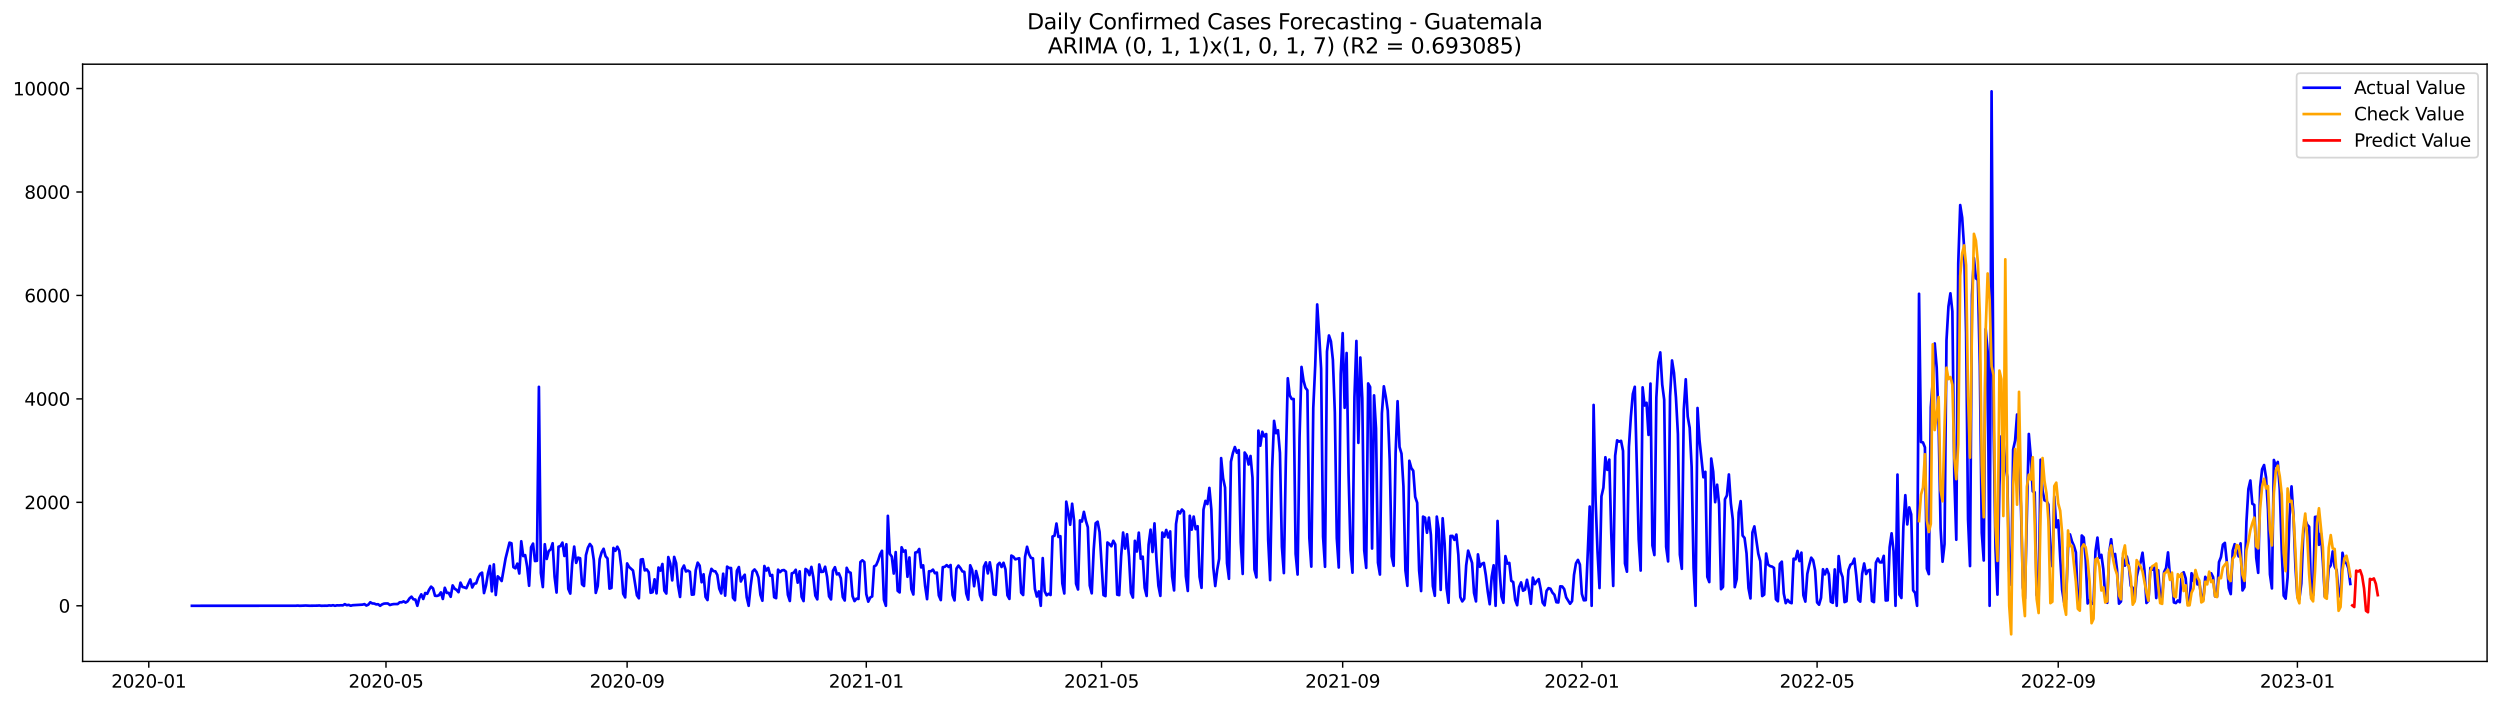 <?xml version="1.0" encoding="utf-8" standalone="no"?>
<!DOCTYPE svg PUBLIC "-//W3C//DTD SVG 1.1//EN"
  "http://www.w3.org/Graphics/SVG/1.1/DTD/svg11.dtd">
<svg xmlns:xlink="http://www.w3.org/1999/xlink" width="1392.412pt" height="392.274pt" viewBox="0 0 1392.412 392.274" xmlns="http://www.w3.org/2000/svg" version="1.1">
 <defs>
  <style type="text/css">*{stroke-linejoin: round; stroke-linecap: butt}</style>
 </defs>
 <g id="figure_1">
  <g id="patch_1">
   <path d="M 0 392.274 
L 1392.412 392.274 
L 1392.412 0 
L 0 0 
z
" style="fill: #ffffff"/>
  </g>
  <g id="axes_1">
   <g id="patch_2">
    <path d="M 46.013 368.396 
L 1385.213 368.396 
L 1385.213 35.755 
L 46.013 35.755 
z
" style="fill: #ffffff"/>
   </g>
   <g id="matplotlib.axis_1">
    <g id="xtick_1">
     <g id="line2d_1">
      <defs>
       <path id="mb95178a626" d="M 0 0 
L 0 3.5 
" style="stroke: #000000; stroke-width: 0.8"/>
      </defs>
      <g>
       <use xlink:href="#mb95178a626" x="82.864" y="368.396" style="stroke: #000000; stroke-width: 0.8"/>
      </g>
     </g>
     <g id="text_1">
      <!-- 2020-01 -->
      <g transform="translate(61.972 382.994)scale(0.1 -0.1)">
       <defs>
        <path id="DejaVuSans-32" d="M 1228 531 
L 3431 531 
L 3431 0 
L 469 0 
L 469 531 
Q 828 903 1448 1529 
Q 2069 2156 2228 2338 
Q 2531 2678 2651 2914 
Q 2772 3150 2772 3378 
Q 2772 3750 2511 3984 
Q 2250 4219 1831 4219 
Q 1534 4219 1204 4116 
Q 875 4013 500 3803 
L 500 4441 
Q 881 4594 1212 4672 
Q 1544 4750 1819 4750 
Q 2544 4750 2975 4387 
Q 3406 4025 3406 3419 
Q 3406 3131 3298 2873 
Q 3191 2616 2906 2266 
Q 2828 2175 2409 1742 
Q 1991 1309 1228 531 
z
" transform="scale(0.016)"/>
        <path id="DejaVuSans-30" d="M 2034 4250 
Q 1547 4250 1301 3770 
Q 1056 3291 1056 2328 
Q 1056 1369 1301 889 
Q 1547 409 2034 409 
Q 2525 409 2770 889 
Q 3016 1369 3016 2328 
Q 3016 3291 2770 3770 
Q 2525 4250 2034 4250 
z
M 2034 4750 
Q 2819 4750 3233 4129 
Q 3647 3509 3647 2328 
Q 3647 1150 3233 529 
Q 2819 -91 2034 -91 
Q 1250 -91 836 529 
Q 422 1150 422 2328 
Q 422 3509 836 4129 
Q 1250 4750 2034 4750 
z
" transform="scale(0.016)"/>
        <path id="DejaVuSans-2d" d="M 313 2009 
L 1997 2009 
L 1997 1497 
L 313 1497 
L 313 2009 
z
" transform="scale(0.016)"/>
        <path id="DejaVuSans-31" d="M 794 531 
L 1825 531 
L 1825 4091 
L 703 3866 
L 703 4441 
L 1819 4666 
L 2450 4666 
L 2450 531 
L 3481 531 
L 3481 0 
L 794 0 
L 794 531 
z
" transform="scale(0.016)"/>
       </defs>
       <use xlink:href="#DejaVuSans-32"/>
       <use xlink:href="#DejaVuSans-30" x="63.623"/>
       <use xlink:href="#DejaVuSans-32" x="127.246"/>
       <use xlink:href="#DejaVuSans-30" x="190.869"/>
       <use xlink:href="#DejaVuSans-2d" x="254.492"/>
       <use xlink:href="#DejaVuSans-30" x="290.576"/>
       <use xlink:href="#DejaVuSans-31" x="354.199"/>
      </g>
     </g>
    </g>
    <g id="xtick_2">
     <g id="line2d_2">
      <g>
       <use xlink:href="#mb95178a626" x="214.982" y="368.396" style="stroke: #000000; stroke-width: 0.8"/>
      </g>
     </g>
     <g id="text_2">
      <!-- 2020-05 -->
      <g transform="translate(194.091 382.994)scale(0.1 -0.1)">
       <defs>
        <path id="DejaVuSans-35" d="M 691 4666 
L 3169 4666 
L 3169 4134 
L 1269 4134 
L 1269 2991 
Q 1406 3038 1543 3061 
Q 1681 3084 1819 3084 
Q 2600 3084 3056 2656 
Q 3513 2228 3513 1497 
Q 3513 744 3044 326 
Q 2575 -91 1722 -91 
Q 1428 -91 1123 -41 
Q 819 9 494 109 
L 494 744 
Q 775 591 1075 516 
Q 1375 441 1709 441 
Q 2250 441 2565 725 
Q 2881 1009 2881 1497 
Q 2881 1984 2565 2268 
Q 2250 2553 1709 2553 
Q 1456 2553 1204 2497 
Q 953 2441 691 2322 
L 691 4666 
z
" transform="scale(0.016)"/>
       </defs>
       <use xlink:href="#DejaVuSans-32"/>
       <use xlink:href="#DejaVuSans-30" x="63.623"/>
       <use xlink:href="#DejaVuSans-32" x="127.246"/>
       <use xlink:href="#DejaVuSans-30" x="190.869"/>
       <use xlink:href="#DejaVuSans-2d" x="254.492"/>
       <use xlink:href="#DejaVuSans-30" x="290.576"/>
       <use xlink:href="#DejaVuSans-35" x="354.199"/>
      </g>
     </g>
    </g>
    <g id="xtick_3">
     <g id="line2d_3">
      <g>
       <use xlink:href="#mb95178a626" x="349.284" y="368.396" style="stroke: #000000; stroke-width: 0.8"/>
      </g>
     </g>
     <g id="text_3">
      <!-- 2020-09 -->
      <g transform="translate(328.393 382.994)scale(0.1 -0.1)">
       <defs>
        <path id="DejaVuSans-39" d="M 703 97 
L 703 672 
Q 941 559 1184 500 
Q 1428 441 1663 441 
Q 2288 441 2617 861 
Q 2947 1281 2994 2138 
Q 2813 1869 2534 1725 
Q 2256 1581 1919 1581 
Q 1219 1581 811 2004 
Q 403 2428 403 3163 
Q 403 3881 828 4315 
Q 1253 4750 1959 4750 
Q 2769 4750 3195 4129 
Q 3622 3509 3622 2328 
Q 3622 1225 3098 567 
Q 2575 -91 1691 -91 
Q 1453 -91 1209 -44 
Q 966 3 703 97 
z
M 1959 2075 
Q 2384 2075 2632 2365 
Q 2881 2656 2881 3163 
Q 2881 3666 2632 3958 
Q 2384 4250 1959 4250 
Q 1534 4250 1286 3958 
Q 1038 3666 1038 3163 
Q 1038 2656 1286 2365 
Q 1534 2075 1959 2075 
z
" transform="scale(0.016)"/>
       </defs>
       <use xlink:href="#DejaVuSans-32"/>
       <use xlink:href="#DejaVuSans-30" x="63.623"/>
       <use xlink:href="#DejaVuSans-32" x="127.246"/>
       <use xlink:href="#DejaVuSans-30" x="190.869"/>
       <use xlink:href="#DejaVuSans-2d" x="254.492"/>
       <use xlink:href="#DejaVuSans-30" x="290.576"/>
       <use xlink:href="#DejaVuSans-39" x="354.199"/>
      </g>
     </g>
    </g>
    <g id="xtick_4">
     <g id="line2d_4">
      <g>
       <use xlink:href="#mb95178a626" x="482.495" y="368.396" style="stroke: #000000; stroke-width: 0.8"/>
      </g>
     </g>
     <g id="text_4">
      <!-- 2021-01 -->
      <g transform="translate(461.603 382.994)scale(0.1 -0.1)">
       <use xlink:href="#DejaVuSans-32"/>
       <use xlink:href="#DejaVuSans-30" x="63.623"/>
       <use xlink:href="#DejaVuSans-32" x="127.246"/>
       <use xlink:href="#DejaVuSans-31" x="190.869"/>
       <use xlink:href="#DejaVuSans-2d" x="254.492"/>
       <use xlink:href="#DejaVuSans-30" x="290.576"/>
       <use xlink:href="#DejaVuSans-31" x="354.199"/>
      </g>
     </g>
    </g>
    <g id="xtick_5">
     <g id="line2d_5">
      <g>
       <use xlink:href="#mb95178a626" x="613.521" y="368.396" style="stroke: #000000; stroke-width: 0.8"/>
      </g>
     </g>
     <g id="text_5">
      <!-- 2021-05 -->
      <g transform="translate(592.63 382.994)scale(0.1 -0.1)">
       <use xlink:href="#DejaVuSans-32"/>
       <use xlink:href="#DejaVuSans-30" x="63.623"/>
       <use xlink:href="#DejaVuSans-32" x="127.246"/>
       <use xlink:href="#DejaVuSans-31" x="190.869"/>
       <use xlink:href="#DejaVuSans-2d" x="254.492"/>
       <use xlink:href="#DejaVuSans-30" x="290.576"/>
       <use xlink:href="#DejaVuSans-35" x="354.199"/>
      </g>
     </g>
    </g>
    <g id="xtick_6">
     <g id="line2d_6">
      <g>
       <use xlink:href="#mb95178a626" x="747.823" y="368.396" style="stroke: #000000; stroke-width: 0.8"/>
      </g>
     </g>
     <g id="text_6">
      <!-- 2021-09 -->
      <g transform="translate(726.932 382.994)scale(0.1 -0.1)">
       <use xlink:href="#DejaVuSans-32"/>
       <use xlink:href="#DejaVuSans-30" x="63.623"/>
       <use xlink:href="#DejaVuSans-32" x="127.246"/>
       <use xlink:href="#DejaVuSans-31" x="190.869"/>
       <use xlink:href="#DejaVuSans-2d" x="254.492"/>
       <use xlink:href="#DejaVuSans-30" x="290.576"/>
       <use xlink:href="#DejaVuSans-39" x="354.199"/>
      </g>
     </g>
    </g>
    <g id="xtick_7">
     <g id="line2d_7">
      <g>
       <use xlink:href="#mb95178a626" x="881.033" y="368.396" style="stroke: #000000; stroke-width: 0.8"/>
      </g>
     </g>
     <g id="text_7">
      <!-- 2022-01 -->
      <g transform="translate(860.142 382.994)scale(0.1 -0.1)">
       <use xlink:href="#DejaVuSans-32"/>
       <use xlink:href="#DejaVuSans-30" x="63.623"/>
       <use xlink:href="#DejaVuSans-32" x="127.246"/>
       <use xlink:href="#DejaVuSans-32" x="190.869"/>
       <use xlink:href="#DejaVuSans-2d" x="254.492"/>
       <use xlink:href="#DejaVuSans-30" x="290.576"/>
       <use xlink:href="#DejaVuSans-31" x="354.199"/>
      </g>
     </g>
    </g>
    <g id="xtick_8">
     <g id="line2d_8">
      <g>
       <use xlink:href="#mb95178a626" x="1012.06" y="368.396" style="stroke: #000000; stroke-width: 0.8"/>
      </g>
     </g>
     <g id="text_8">
      <!-- 2022-05 -->
      <g transform="translate(991.169 382.994)scale(0.1 -0.1)">
       <use xlink:href="#DejaVuSans-32"/>
       <use xlink:href="#DejaVuSans-30" x="63.623"/>
       <use xlink:href="#DejaVuSans-32" x="127.246"/>
       <use xlink:href="#DejaVuSans-32" x="190.869"/>
       <use xlink:href="#DejaVuSans-2d" x="254.492"/>
       <use xlink:href="#DejaVuSans-30" x="290.576"/>
       <use xlink:href="#DejaVuSans-35" x="354.199"/>
      </g>
     </g>
    </g>
    <g id="xtick_9">
     <g id="line2d_9">
      <g>
       <use xlink:href="#mb95178a626" x="1146.362" y="368.396" style="stroke: #000000; stroke-width: 0.8"/>
      </g>
     </g>
     <g id="text_9">
      <!-- 2022-09 -->
      <g transform="translate(1125.471 382.994)scale(0.1 -0.1)">
       <use xlink:href="#DejaVuSans-32"/>
       <use xlink:href="#DejaVuSans-30" x="63.623"/>
       <use xlink:href="#DejaVuSans-32" x="127.246"/>
       <use xlink:href="#DejaVuSans-32" x="190.869"/>
       <use xlink:href="#DejaVuSans-2d" x="254.492"/>
       <use xlink:href="#DejaVuSans-30" x="290.576"/>
       <use xlink:href="#DejaVuSans-39" x="354.199"/>
      </g>
     </g>
    </g>
    <g id="xtick_10">
     <g id="line2d_10">
      <g>
       <use xlink:href="#mb95178a626" x="1279.572" y="368.396" style="stroke: #000000; stroke-width: 0.8"/>
      </g>
     </g>
     <g id="text_10">
      <!-- 2023-01 -->
      <g transform="translate(1258.681 382.994)scale(0.1 -0.1)">
       <defs>
        <path id="DejaVuSans-33" d="M 2597 2516 
Q 3050 2419 3304 2112 
Q 3559 1806 3559 1356 
Q 3559 666 3084 287 
Q 2609 -91 1734 -91 
Q 1441 -91 1130 -33 
Q 819 25 488 141 
L 488 750 
Q 750 597 1062 519 
Q 1375 441 1716 441 
Q 2309 441 2620 675 
Q 2931 909 2931 1356 
Q 2931 1769 2642 2001 
Q 2353 2234 1838 2234 
L 1294 2234 
L 1294 2753 
L 1863 2753 
Q 2328 2753 2575 2939 
Q 2822 3125 2822 3475 
Q 2822 3834 2567 4026 
Q 2313 4219 1838 4219 
Q 1578 4219 1281 4162 
Q 984 4106 628 3988 
L 628 4550 
Q 988 4650 1302 4700 
Q 1616 4750 1894 4750 
Q 2613 4750 3031 4423 
Q 3450 4097 3450 3541 
Q 3450 3153 3228 2886 
Q 3006 2619 2597 2516 
z
" transform="scale(0.016)"/>
       </defs>
       <use xlink:href="#DejaVuSans-32"/>
       <use xlink:href="#DejaVuSans-30" x="63.623"/>
       <use xlink:href="#DejaVuSans-32" x="127.246"/>
       <use xlink:href="#DejaVuSans-33" x="190.869"/>
       <use xlink:href="#DejaVuSans-2d" x="254.492"/>
       <use xlink:href="#DejaVuSans-30" x="290.576"/>
       <use xlink:href="#DejaVuSans-31" x="354.199"/>
      </g>
     </g>
    </g>
   </g>
   <g id="matplotlib.axis_2">
    <g id="ytick_1">
     <g id="line2d_11">
      <defs>
       <path id="m1075b3afad" d="M 0 0 
L -3.5 0 
" style="stroke: #000000; stroke-width: 0.8"/>
      </defs>
      <g>
       <use xlink:href="#m1075b3afad" x="46.013" y="337.401" style="stroke: #000000; stroke-width: 0.8"/>
      </g>
     </g>
     <g id="text_11">
      <!-- 0 -->
      <g transform="translate(32.65 341.2)scale(0.1 -0.1)">
       <use xlink:href="#DejaVuSans-30"/>
      </g>
     </g>
    </g>
    <g id="ytick_2">
     <g id="line2d_12">
      <g>
       <use xlink:href="#m1075b3afad" x="46.013" y="279.784" style="stroke: #000000; stroke-width: 0.8"/>
      </g>
     </g>
     <g id="text_12">
      <!-- 2000 -->
      <g transform="translate(13.562 283.584)scale(0.1 -0.1)">
       <use xlink:href="#DejaVuSans-32"/>
       <use xlink:href="#DejaVuSans-30" x="63.623"/>
       <use xlink:href="#DejaVuSans-30" x="127.246"/>
       <use xlink:href="#DejaVuSans-30" x="190.869"/>
      </g>
     </g>
    </g>
    <g id="ytick_3">
     <g id="line2d_13">
      <g>
       <use xlink:href="#m1075b3afad" x="46.013" y="222.168" style="stroke: #000000; stroke-width: 0.8"/>
      </g>
     </g>
     <g id="text_13">
      <!-- 4000 -->
      <g transform="translate(13.562 225.968)scale(0.1 -0.1)">
       <defs>
        <path id="DejaVuSans-34" d="M 2419 4116 
L 825 1625 
L 2419 1625 
L 2419 4116 
z
M 2253 4666 
L 3047 4666 
L 3047 1625 
L 3713 1625 
L 3713 1100 
L 3047 1100 
L 3047 0 
L 2419 0 
L 2419 1100 
L 313 1100 
L 313 1709 
L 2253 4666 
z
" transform="scale(0.016)"/>
       </defs>
       <use xlink:href="#DejaVuSans-34"/>
       <use xlink:href="#DejaVuSans-30" x="63.623"/>
       <use xlink:href="#DejaVuSans-30" x="127.246"/>
       <use xlink:href="#DejaVuSans-30" x="190.869"/>
      </g>
     </g>
    </g>
    <g id="ytick_4">
     <g id="line2d_14">
      <g>
       <use xlink:href="#m1075b3afad" x="46.013" y="164.552" style="stroke: #000000; stroke-width: 0.8"/>
      </g>
     </g>
     <g id="text_14">
      <!-- 6000 -->
      <g transform="translate(13.562 168.351)scale(0.1 -0.1)">
       <defs>
        <path id="DejaVuSans-36" d="M 2113 2584 
Q 1688 2584 1439 2293 
Q 1191 2003 1191 1497 
Q 1191 994 1439 701 
Q 1688 409 2113 409 
Q 2538 409 2786 701 
Q 3034 994 3034 1497 
Q 3034 2003 2786 2293 
Q 2538 2584 2113 2584 
z
M 3366 4563 
L 3366 3988 
Q 3128 4100 2886 4159 
Q 2644 4219 2406 4219 
Q 1781 4219 1451 3797 
Q 1122 3375 1075 2522 
Q 1259 2794 1537 2939 
Q 1816 3084 2150 3084 
Q 2853 3084 3261 2657 
Q 3669 2231 3669 1497 
Q 3669 778 3244 343 
Q 2819 -91 2113 -91 
Q 1303 -91 875 529 
Q 447 1150 447 2328 
Q 447 3434 972 4092 
Q 1497 4750 2381 4750 
Q 2619 4750 2861 4703 
Q 3103 4656 3366 4563 
z
" transform="scale(0.016)"/>
       </defs>
       <use xlink:href="#DejaVuSans-36"/>
       <use xlink:href="#DejaVuSans-30" x="63.623"/>
       <use xlink:href="#DejaVuSans-30" x="127.246"/>
       <use xlink:href="#DejaVuSans-30" x="190.869"/>
      </g>
     </g>
    </g>
    <g id="ytick_5">
     <g id="line2d_15">
      <g>
       <use xlink:href="#m1075b3afad" x="46.013" y="106.936" style="stroke: #000000; stroke-width: 0.8"/>
      </g>
     </g>
     <g id="text_15">
      <!-- 8000 -->
      <g transform="translate(13.562 110.735)scale(0.1 -0.1)">
       <defs>
        <path id="DejaVuSans-38" d="M 2034 2216 
Q 1584 2216 1326 1975 
Q 1069 1734 1069 1313 
Q 1069 891 1326 650 
Q 1584 409 2034 409 
Q 2484 409 2743 651 
Q 3003 894 3003 1313 
Q 3003 1734 2745 1975 
Q 2488 2216 2034 2216 
z
M 1403 2484 
Q 997 2584 770 2862 
Q 544 3141 544 3541 
Q 544 4100 942 4425 
Q 1341 4750 2034 4750 
Q 2731 4750 3128 4425 
Q 3525 4100 3525 3541 
Q 3525 3141 3298 2862 
Q 3072 2584 2669 2484 
Q 3125 2378 3379 2068 
Q 3634 1759 3634 1313 
Q 3634 634 3220 271 
Q 2806 -91 2034 -91 
Q 1263 -91 848 271 
Q 434 634 434 1313 
Q 434 1759 690 2068 
Q 947 2378 1403 2484 
z
M 1172 3481 
Q 1172 3119 1398 2916 
Q 1625 2713 2034 2713 
Q 2441 2713 2670 2916 
Q 2900 3119 2900 3481 
Q 2900 3844 2670 4047 
Q 2441 4250 2034 4250 
Q 1625 4250 1398 4047 
Q 1172 3844 1172 3481 
z
" transform="scale(0.016)"/>
       </defs>
       <use xlink:href="#DejaVuSans-38"/>
       <use xlink:href="#DejaVuSans-30" x="63.623"/>
       <use xlink:href="#DejaVuSans-30" x="127.246"/>
       <use xlink:href="#DejaVuSans-30" x="190.869"/>
      </g>
     </g>
    </g>
    <g id="ytick_6">
     <g id="line2d_16">
      <g>
       <use xlink:href="#m1075b3afad" x="46.013" y="49.32" style="stroke: #000000; stroke-width: 0.8"/>
      </g>
     </g>
     <g id="text_16">
      <!-- 10000 -->
      <g transform="translate(7.2 53.119)scale(0.1 -0.1)">
       <use xlink:href="#DejaVuSans-31"/>
       <use xlink:href="#DejaVuSans-30" x="63.623"/>
       <use xlink:href="#DejaVuSans-30" x="127.246"/>
       <use xlink:href="#DejaVuSans-30" x="190.869"/>
       <use xlink:href="#DejaVuSans-30" x="254.492"/>
      </g>
     </g>
    </g>
   </g>
   <g id="line2d_17">
    <path d="M 106.885 337.401 
L 164.755 337.372 
L 165.847 337.285 
L 166.939 337.401 
L 169.123 337.314 
L 170.215 337.257 
L 172.398 337.372 
L 176.766 337.314 
L 177.858 337.228 
L 178.95 337.401 
L 181.134 337.343 
L 182.225 337.372 
L 183.317 337.17 
L 184.409 337.314 
L 185.501 337.084 
L 186.593 337.401 
L 187.685 337.141 
L 188.777 337.199 
L 189.869 337.113 
L 190.961 337.17 
L 192.052 336.508 
L 193.144 337.084 
L 194.236 336.882 
L 195.328 337.372 
L 196.42 337.084 
L 201.879 336.767 
L 202.971 336.479 
L 204.063 337.257 
L 205.155 336.767 
L 206.247 335.442 
L 207.339 336.075 
L 208.431 336.162 
L 209.523 336.623 
L 210.615 336.536 
L 211.706 337.401 
L 212.798 336.623 
L 213.89 336.191 
L 214.982 336.104 
L 216.074 336.133 
L 217.166 336.969 
L 218.258 336.623 
L 219.35 336.45 
L 221.533 336.421 
L 222.625 335.442 
L 223.717 335.471 
L 224.809 334.952 
L 225.901 335.615 
L 226.993 334.952 
L 228.085 333.281 
L 229.177 332.33 
L 230.269 333.8 
L 231.36 333.944 
L 232.452 337.401 
L 233.544 333.108 
L 234.636 331.034 
L 235.728 333.598 
L 236.82 330.285 
L 237.912 330.746 
L 239.004 328.441 
L 240.095 326.742 
L 241.187 327.721 
L 242.279 331.812 
L 243.371 331.898 
L 244.463 331.553 
L 245.555 329.939 
L 246.647 333.598 
L 247.739 327.375 
L 248.831 330.227 
L 249.922 330.199 
L 251.014 332.388 
L 252.106 326.05 
L 253.198 327.865 
L 254.29 328.557 
L 255.382 329.824 
L 256.474 324.523 
L 257.566 326.915 
L 258.658 327.174 
L 259.749 327.606 
L 261.933 322.737 
L 263.025 327.203 
L 264.117 325.1 
L 265.209 324.898 
L 266.301 321.7 
L 267.393 319.626 
L 268.485 318.935 
L 269.576 330.314 
L 270.668 326.166 
L 271.76 319.424 
L 272.852 315.19 
L 273.944 329.363 
L 275.036 314.354 
L 276.128 331.38 
L 277.22 321.009 
L 278.312 322.046 
L 279.403 323.602 
L 281.587 311.041 
L 283.771 302.226 
L 284.863 302.6 
L 285.955 315.881 
L 287.047 316.544 
L 288.139 313.922 
L 289.23 319.424 
L 290.322 301.477 
L 291.414 309.716 
L 292.506 309.198 
L 293.598 315.593 
L 294.69 326.252 
L 295.782 304.848 
L 296.874 302.773 
L 297.966 312.482 
L 299.057 312.338 
L 300.149 215.456 
L 301.241 319.108 
L 302.333 326.972 
L 303.425 303.119 
L 304.517 311.301 
L 305.609 306.951 
L 306.701 305.971 
L 307.793 302.572 
L 308.884 321.239 
L 309.976 330.026 
L 311.068 304.502 
L 312.16 304.156 
L 313.252 302.226 
L 314.344 309.658 
L 315.436 303.119 
L 316.528 327.98 
L 317.62 330.602 
L 318.711 313.692 
L 319.803 304.444 
L 320.895 313.49 
L 321.987 310.58 
L 323.079 310.926 
L 324.171 325.416 
L 325.263 326.396 
L 326.355 309.198 
L 327.446 305.049 
L 328.538 302.975 
L 329.63 304.444 
L 330.722 311.906 
L 331.814 330.227 
L 332.906 326.396 
L 333.998 311.387 
L 335.09 307.613 
L 336.182 305.654 
L 337.273 309.803 
L 338.365 311.041 
L 339.457 327.836 
L 340.549 327.462 
L 341.641 305.193 
L 342.733 306.778 
L 343.825 304.502 
L 344.917 306.72 
L 346.009 315.564 
L 347.1 330.688 
L 348.192 332.734 
L 349.284 313.807 
L 350.376 315.766 
L 352.56 317.754 
L 354.744 331.581 
L 355.836 333.223 
L 356.927 311.675 
L 358.019 311.445 
L 359.111 317.696 
L 360.203 317.149 
L 361.295 318.704 
L 362.387 330.17 
L 363.479 329.824 
L 364.571 322.651 
L 365.663 330.487 
L 366.754 316.083 
L 367.846 317.811 
L 368.938 314.124 
L 370.03 328.989 
L 371.122 330.573 
L 372.214 310.263 
L 373.306 313.807 
L 374.398 323.256 
L 375.49 310.177 
L 376.581 313.663 
L 377.673 326.166 
L 378.765 332.474 
L 379.857 317.091 
L 380.949 314.988 
L 382.041 318.301 
L 383.133 317.782 
L 384.225 318.445 
L 385.317 331.207 
L 386.408 331.092 
L 387.5 317.581 
L 388.592 313.375 
L 389.684 315.046 
L 390.776 324.293 
L 391.868 319.857 
L 392.96 332.474 
L 394.052 334.203 
L 395.144 321.441 
L 396.235 316.832 
L 397.327 318.07 
L 398.419 318.214 
L 399.511 320.202 
L 400.603 327.836 
L 401.695 330.516 
L 402.787 319.54 
L 403.879 331.754 
L 404.971 315.593 
L 406.062 316.371 
L 407.154 316.371 
L 408.246 332.935 
L 409.338 334.318 
L 410.43 317.898 
L 411.522 315.823 
L 412.614 323.861 
L 413.706 321.585 
L 414.797 320.116 
L 415.889 332.647 
L 416.981 337.401 
L 418.073 326.482 
L 419.165 318.272 
L 420.257 317.177 
L 421.349 318.589 
L 422.441 321.614 
L 423.533 331.293 
L 424.624 334.577 
L 425.716 315.247 
L 426.808 317.754 
L 427.9 316.313 
L 428.992 320.692 
L 430.084 320.231 
L 431.176 332.619 
L 432.268 333.166 
L 433.36 317.293 
L 434.451 318.647 
L 435.543 317.667 
L 436.635 317.494 
L 437.727 318.387 
L 438.819 331.293 
L 439.911 334.722 
L 441.003 319.338 
L 442.095 318.963 
L 443.187 317.35 
L 444.278 324.523 
L 445.37 318.214 
L 446.462 332.417 
L 447.554 334.779 
L 448.646 316.889 
L 449.738 317.638 
L 450.83 320.317 
L 451.922 315.737 
L 453.014 321.643 
L 454.105 331.697 
L 455.197 333.828 
L 456.289 314.383 
L 457.381 318.56 
L 458.473 318.416 
L 459.565 315.651 
L 460.657 321.326 
L 461.749 332.129 
L 462.841 333.857 
L 463.932 317.898 
L 465.024 315.91 
L 466.116 319.914 
L 467.208 319.338 
L 468.3 322.046 
L 469.392 332.503 
L 470.484 334.462 
L 471.576 316.256 
L 472.668 318.531 
L 473.759 319.021 
L 474.851 332.042 
L 475.943 334.779 
L 477.035 333.425 
L 478.127 333.598 
L 479.219 313.029 
L 480.311 312.078 
L 481.403 313.029 
L 482.495 330.948 
L 483.586 335.096 
L 484.678 332.82 
L 485.77 332.186 
L 486.862 315.42 
L 487.954 314.844 
L 489.046 312.28 
L 490.138 308.881 
L 491.23 306.778 
L 492.322 334.059 
L 493.413 337.401 
L 494.505 287.303 
L 495.597 308.477 
L 496.689 310.004 
L 497.781 319.453 
L 498.873 307.498 
L 499.965 329.046 
L 501.057 329.968 
L 502.148 304.819 
L 503.24 307.239 
L 504.332 306.547 
L 505.424 321.239 
L 506.516 310.494 
L 507.608 328.124 
L 508.7 331.12 
L 509.792 307.757 
L 510.884 307.498 
L 511.975 305.769 
L 513.067 316.054 
L 514.159 314.873 
L 515.251 326.281 
L 516.343 333.713 
L 517.435 318.186 
L 518.527 318.186 
L 519.619 317.264 
L 520.711 319.252 
L 521.802 318.906 
L 522.894 331.639 
L 523.986 334.232 
L 525.078 315.91 
L 526.17 315.708 
L 527.262 314.758 
L 528.354 315.766 
L 529.446 314.7 
L 530.538 331.409 
L 531.629 334.405 
L 532.721 316.659 
L 533.813 315.017 
L 534.905 316.371 
L 535.997 318.243 
L 537.089 318.503 
L 538.181 330.516 
L 539.273 333.972 
L 540.365 314.844 
L 541.456 317.465 
L 542.548 326.511 
L 543.64 318.042 
L 544.732 322.392 
L 545.824 331.437 
L 546.916 334.203 
L 548.008 315.564 
L 549.1 313.231 
L 550.192 319.367 
L 551.283 313.202 
L 552.375 319.511 
L 553.467 330.976 
L 554.559 331.351 
L 555.651 314.556 
L 556.743 313.49 
L 557.835 315.795 
L 558.927 313.461 
L 560.019 317.091 
L 561.11 331.581 
L 562.202 333.569 
L 563.294 309.428 
L 564.386 310.062 
L 565.478 311.531 
L 567.662 310.926 
L 568.754 330.141 
L 569.846 331.409 
L 570.937 310.091 
L 572.029 304.531 
L 573.121 308.621 
L 574.213 310.724 
L 575.305 310.984 
L 576.397 327.98 
L 577.489 332.244 
L 578.581 329.392 
L 579.673 337.401 
L 580.764 310.84 
L 581.856 329.334 
L 582.948 331.553 
L 584.04 330.717 
L 585.132 331.38 
L 586.224 298.798 
L 587.316 298.395 
L 588.408 291.596 
L 589.499 299.057 
L 590.591 298.654 
L 591.683 324.984 
L 592.775 330.544 
L 593.867 279.41 
L 594.959 285.402 
L 596.051 292.258 
L 597.143 280.562 
L 598.235 290.155 
L 599.326 325.1 
L 600.418 328.326 
L 601.51 289.839 
L 602.602 290.472 
L 603.694 285.085 
L 604.786 290.04 
L 605.878 293.67 
L 606.97 326.137 
L 608.062 330.458 
L 609.153 306.115 
L 610.245 291.423 
L 611.337 290.559 
L 612.429 296.378 
L 614.613 331.437 
L 615.705 332.014 
L 616.797 302.14 
L 617.889 303.004 
L 618.98 304.271 
L 620.072 301.189 
L 621.164 303.205 
L 622.256 331.207 
L 623.348 331.466 
L 624.44 309.687 
L 625.532 296.608 
L 626.624 305.568 
L 627.716 297.559 
L 628.807 310.119 
L 629.899 330.141 
L 630.991 332.82 
L 632.083 301.218 
L 633.175 307.181 
L 634.267 296.666 
L 635.359 311.214 
L 636.451 310.033 
L 637.543 327.375 
L 638.634 331.927 
L 639.726 303.407 
L 640.818 294.995 
L 641.91 307.44 
L 643.002 291.509 
L 644.094 311.243 
L 645.186 326.223 
L 646.278 331.87 
L 647.37 296.608 
L 648.461 298.971 
L 649.553 295.168 
L 650.645 299.345 
L 651.737 295.975 
L 652.829 321.095 
L 653.921 328.845 
L 655.013 291.855 
L 656.105 284.797 
L 657.197 285.978 
L 658.288 283.789 
L 659.38 284.884 
L 660.472 320.922 
L 661.564 329.133 
L 662.656 287.275 
L 663.748 294.995 
L 664.84 287.707 
L 665.932 294.707 
L 667.024 293.094 
L 668.115 321.268 
L 669.207 327.404 
L 670.299 283.846 
L 671.391 278.978 
L 672.483 280.735 
L 673.575 271.747 
L 674.667 283.674 
L 675.759 315.996 
L 676.85 326.396 
L 677.942 317.321 
L 679.034 311.214 
L 680.126 255.154 
L 681.218 266.36 
L 682.31 271.574 
L 683.402 313.692 
L 684.494 322.363 
L 685.586 257.17 
L 686.677 252.302 
L 687.769 248.989 
L 688.861 252.129 
L 689.953 250.717 
L 691.045 301.967 
L 692.137 319.655 
L 693.229 252.042 
L 694.321 253.742 
L 695.413 258.726 
L 696.504 253.972 
L 697.596 266.101 
L 698.688 317.206 
L 699.78 321.614 
L 700.872 239.828 
L 701.964 248.24 
L 703.056 240.49 
L 704.148 243.054 
L 705.24 241.758 
L 706.331 300.757 
L 707.423 323.112 
L 708.515 261.376 
L 709.607 234.412 
L 710.699 241.297 
L 711.791 239.626 
L 712.883 252.244 
L 713.975 304.502 
L 715.067 319.194 
L 716.158 257.055 
L 717.25 210.674 
L 718.342 220.209 
L 719.434 222.226 
L 720.526 222.226 
L 721.618 308.477 
L 722.71 320.001 
L 723.802 243.659 
L 724.894 204.365 
L 725.985 211.855 
L 727.077 215.946 
L 728.169 217.357 
L 729.261 299.691 
L 730.353 315.593 
L 731.445 227.267 
L 732.537 203.443 
L 733.629 169.565 
L 734.721 186.36 
L 735.812 205.46 
L 736.904 298.971 
L 737.996 315.679 
L 739.088 195.751 
L 740.18 186.85 
L 741.272 190.105 
L 742.364 200.447 
L 743.456 229.774 
L 744.548 299.777 
L 745.639 316.083 
L 746.731 208.398 
L 747.823 185.553 
L 748.915 227.123 
L 750.007 196.616 
L 751.099 263.767 
L 752.191 306.317 
L 753.283 318.963 
L 754.375 221.246 
L 755.466 189.903 
L 756.558 246.655 
L 757.65 199.122 
L 758.742 221.765 
L 759.834 306.576 
L 760.926 316.284 
L 762.018 213.555 
L 763.11 215.542 
L 764.201 305.51 
L 765.293 220.209 
L 766.385 238.675 
L 767.477 313.375 
L 768.569 320.001 
L 769.661 230.292 
L 770.753 215.168 
L 771.845 221.102 
L 772.937 228.737 
L 774.028 256.508 
L 775.12 309.86 
L 776.212 315.132 
L 777.304 252.244 
L 778.396 223.465 
L 779.488 248.931 
L 780.58 252.647 
L 781.672 270.883 
L 782.764 317.696 
L 783.855 326.281 
L 784.947 256.623 
L 786.039 260.685 
L 787.131 262.212 
L 788.223 276.76 
L 789.315 280.044 
L 790.407 317.811 
L 791.499 329.19 
L 792.591 287.736 
L 793.682 288.34 
L 794.774 296.724 
L 795.866 288.283 
L 796.958 297.962 
L 798.05 326.396 
L 799.142 331.841 
L 800.234 287.736 
L 801.326 294.938 
L 802.418 328.557 
L 803.509 288.657 
L 804.601 302.658 
L 805.693 327.519 
L 806.785 335.701 
L 807.877 298.51 
L 808.969 298.481 
L 810.061 300.699 
L 811.153 297.732 
L 812.245 309.082 
L 813.336 332.503 
L 814.428 334.952 
L 815.52 333.483 
L 816.612 314.873 
L 817.704 306.691 
L 819.888 313.519 
L 820.98 330.227 
L 822.072 334.952 
L 823.163 308.765 
L 824.255 315.679 
L 825.347 314.066 
L 826.439 313.519 
L 827.531 320.317 
L 828.623 329.478 
L 829.715 336.536 
L 830.807 321.355 
L 831.899 314.844 
L 832.99 337.401 
L 834.082 290.155 
L 835.174 317.264 
L 836.266 332.244 
L 837.358 335.73 
L 838.45 309.745 
L 839.542 313.922 
L 840.634 313.519 
L 841.726 323.486 
L 842.817 324.207 
L 843.909 334.088 
L 845.001 337.084 
L 846.093 326.943 
L 847.185 324.379 
L 848.277 329.018 
L 849.369 328.384 
L 850.461 322.939 
L 851.552 328.47 
L 852.644 336.277 
L 853.736 321.729 
L 854.828 325.359 
L 855.92 323.717 
L 857.012 322.536 
L 858.104 328.067 
L 859.196 335.643 
L 860.288 337.17 
L 861.379 329.104 
L 862.471 327.577 
L 863.563 327.923 
L 864.655 330.083 
L 865.747 331.265 
L 866.839 335.413 
L 867.931 335.557 
L 869.023 326.569 
L 870.115 326.655 
L 871.206 328.124 
L 872.298 332.705 
L 874.482 336.277 
L 875.574 334.779 
L 876.666 320.202 
L 877.758 313.749 
L 878.85 311.848 
L 879.942 314.441 
L 881.033 330.775 
L 882.125 334.347 
L 883.217 334.261 
L 885.401 282.118 
L 886.493 337.401 
L 887.585 225.539 
L 888.677 278.344 
L 889.769 307.383 
L 890.86 327.519 
L 891.952 276.443 
L 893.044 271.632 
L 894.136 254.664 
L 895.228 261.693 
L 896.32 255.96 
L 897.412 297.156 
L 898.504 326.338 
L 899.596 253.828 
L 900.687 245.244 
L 901.779 245.993 
L 902.871 245.532 
L 903.963 251.12 
L 905.055 313.836 
L 906.147 318.416 
L 907.239 248.96 
L 908.331 232.107 
L 909.423 219.46 
L 910.514 215.427 
L 912.698 300.44 
L 913.79 317.782 
L 914.882 215.744 
L 915.974 225.856 
L 917.066 224.329 
L 918.158 242.219 
L 919.25 213.641 
L 920.341 303.81 
L 921.433 309.14 
L 922.525 221.448 
L 923.617 201.427 
L 924.709 196.27 
L 925.801 214.217 
L 926.893 222.658 
L 927.985 304.588 
L 929.077 312.683 
L 930.168 220.613 
L 931.26 200.764 
L 932.352 207.678 
L 933.444 221.477 
L 934.536 241.787 
L 935.628 308.938 
L 936.72 316.803 
L 937.812 228.132 
L 938.903 211.25 
L 939.995 231.963 
L 941.087 238.301 
L 942.179 259.993 
L 943.271 316.4 
L 944.363 337.401 
L 945.455 227.239 
L 946.547 244.956 
L 948.73 265.813 
L 949.822 262.788 
L 950.914 321.297 
L 952.006 324.207 
L 953.098 255.384 
L 954.19 262.73 
L 955.282 279.698 
L 956.374 269.961 
L 957.466 280.793 
L 958.557 328.153 
L 959.649 326.943 
L 960.741 278.056 
L 961.833 275.953 
L 962.925 264.257 
L 964.017 280.188 
L 965.109 289.435 
L 966.201 327.03 
L 967.293 322.507 
L 968.384 285.517 
L 969.476 279.122 
L 970.568 298.308 
L 971.66 299.633 
L 972.752 308.189 
L 973.844 327.519 
L 974.936 333.31 
L 976.028 296.58 
L 977.12 293.18 
L 979.303 308.391 
L 980.395 312.51 
L 981.487 331.985 
L 982.579 331.178 
L 983.671 308.304 
L 984.763 314.441 
L 985.855 315.305 
L 986.947 315.564 
L 988.038 316.313 
L 989.13 333.8 
L 990.222 334.894 
L 991.314 314.095 
L 992.406 312.827 
L 993.498 330.516 
L 994.59 335.931 
L 995.682 334.088 
L 996.774 335.499 
L 997.865 335.96 
L 998.957 311.185 
L 1000.049 311.531 
L 1001.141 306.835 
L 1002.233 312.51 
L 1003.325 307.786 
L 1004.417 331.553 
L 1005.509 335.067 
L 1006.601 319.655 
L 1007.692 314.642 
L 1008.784 310.609 
L 1009.876 312.078 
L 1010.968 317.869 
L 1012.06 335.528 
L 1013.152 336.796 
L 1014.244 332.993 
L 1015.336 317.062 
L 1016.428 319.914 
L 1017.519 316.976 
L 1018.611 319.828 
L 1019.703 335.154 
L 1020.795 335.759 
L 1021.887 317.149 
L 1022.979 337.401 
L 1024.071 309.745 
L 1025.163 318.33 
L 1026.254 321.412 
L 1027.346 335.355 
L 1028.438 334.866 
L 1029.53 317.552 
L 1030.622 314.527 
L 1031.714 313.864 
L 1032.806 311.156 
L 1033.898 320.865 
L 1034.99 333.944 
L 1036.081 335.096 
L 1037.173 319.511 
L 1038.265 313.836 
L 1039.357 319.712 
L 1040.449 317.754 
L 1041.541 317.379 
L 1042.633 334.75 
L 1043.725 335.355 
L 1044.817 313.404 
L 1045.908 311.07 
L 1047 313.202 
L 1048.092 313.231 
L 1049.184 309.601 
L 1050.276 334.462 
L 1051.368 334.347 
L 1052.46 304.79 
L 1053.552 297.041 
L 1054.644 306.893 
L 1055.735 337.401 
L 1056.827 264.315 
L 1057.919 331.207 
L 1059.011 333.051 
L 1060.103 293.468 
L 1061.195 275.809 
L 1062.287 292.086 
L 1063.379 282.608 
L 1064.471 286.468 
L 1065.562 328.816 
L 1066.654 330.256 
L 1067.746 337.401 
L 1068.838 163.63 
L 1069.93 246.194 
L 1071.022 246.425 
L 1072.114 249.19 
L 1073.206 316.745 
L 1074.298 319.77 
L 1075.389 226.835 
L 1076.481 212.316 
L 1077.573 191.286 
L 1078.665 204.682 
L 1079.757 237.264 
L 1080.849 294.275 
L 1081.941 312.856 
L 1083.033 303.004 
L 1084.125 189.529 
L 1085.216 170.717 
L 1086.308 163.371 
L 1087.4 173.396 
L 1088.492 265.985 
L 1089.584 300.613 
L 1090.676 146.662 
L 1091.768 114.224 
L 1092.86 121.225 
L 1093.952 138.106 
L 1095.043 185.611 
L 1096.135 289.32 
L 1097.227 315.276 
L 1098.319 164.206 
L 1099.411 143.724 
L 1100.503 155.017 
L 1101.595 155.881 
L 1102.687 203.587 
L 1103.779 296.81 
L 1104.87 312.165 
L 1105.962 183.306 
L 1107.054 195.838 
L 1108.146 337.401 
L 1109.238 50.876 
L 1110.33 235.91 
L 1111.422 305.654 
L 1112.514 331.178 
L 1113.605 270.479 
L 1114.697 242.968 
L 1115.789 245.071 
L 1116.881 258.783 
L 1117.973 265.64 
L 1119.065 318.07 
L 1120.157 325.733 
L 1121.249 250.4 
L 1122.341 245.388 
L 1123.432 230.868 
L 1124.524 259.043 
L 1125.616 282.233 
L 1126.708 327.347 
L 1127.8 333.281 
L 1129.984 241.7 
L 1131.076 254.549 
L 1132.168 273.648 
L 1133.259 274.225 
L 1134.351 331.38 
L 1135.443 333.684 
L 1136.535 256.047 
L 1137.627 273.274 
L 1138.719 278.661 
L 1139.811 279.007 
L 1140.903 280.994 
L 1141.995 307.642 
L 1143.086 315.391 
L 1144.178 276.616 
L 1145.27 293.699 
L 1146.362 289.81 
L 1147.454 310.609 
L 1148.546 328.585 
L 1149.638 335.471 
L 1150.73 333.742 
L 1151.822 305.222 
L 1152.913 297.646 
L 1154.005 301.506 
L 1155.097 303.954 
L 1156.189 307.642 
L 1157.281 335.384 
L 1158.373 333.137 
L 1159.465 298.25 
L 1160.557 299.345 
L 1161.649 311.848 
L 1162.74 336.104 
L 1163.832 334.232 
L 1164.924 336.306 
L 1166.016 336.248 
L 1167.108 307.008 
L 1168.2 299.432 
L 1169.292 310.667 
L 1170.384 309.025 
L 1171.476 317.033 
L 1172.567 332.878 
L 1173.659 335.73 
L 1174.751 307.671 
L 1175.843 300.353 
L 1176.935 310.091 
L 1178.027 308.535 
L 1179.119 317.321 
L 1180.211 336.22 
L 1181.303 335.038 
L 1182.394 310.696 
L 1183.486 315.046 
L 1184.578 309.975 
L 1185.67 315.132 
L 1186.762 326.338 
L 1187.854 327.347 
L 1188.946 334.693 
L 1190.038 321.268 
L 1191.13 316.457 
L 1192.221 313.288 
L 1193.313 307.844 
L 1194.405 317.955 
L 1195.497 335.845 
L 1196.589 334.635 
L 1197.681 316.313 
L 1198.773 317.293 
L 1199.865 315.996 
L 1200.956 333.079 
L 1202.048 317.61 
L 1203.14 333.108 
L 1204.232 332.071 
L 1205.324 318.647 
L 1206.416 316.371 
L 1207.508 307.671 
L 1208.6 320.951 
L 1209.692 321.931 
L 1210.783 335.528 
L 1211.875 335.903 
L 1212.967 334.433 
L 1214.059 335.384 
L 1215.151 319.597 
L 1216.243 318.733 
L 1217.335 322.075 
L 1218.427 335.931 
L 1219.519 335.442 
L 1220.61 319.28 
L 1221.702 323.602 
L 1222.794 318.359 
L 1223.886 325.503 
L 1224.978 324.581 
L 1226.07 332.849 
L 1227.162 333.886 
L 1228.254 321.297 
L 1229.346 323.544 
L 1230.437 322.017 
L 1231.529 319.28 
L 1232.621 321.441 
L 1233.713 332.129 
L 1234.805 332.273 
L 1235.897 313.058 
L 1236.989 310.292 
L 1238.081 303.35 
L 1239.173 302.37 
L 1240.264 313.029 
L 1241.356 327.577 
L 1242.448 330.89 
L 1243.54 306.691 
L 1244.632 303.09 
L 1246.816 309.889 
L 1247.908 302.629 
L 1249 328.845 
L 1250.091 327.001 
L 1251.183 290.732 
L 1252.275 272.381 
L 1253.367 267.627 
L 1254.459 280.562 
L 1255.551 281.225 
L 1256.643 310.696 
L 1257.735 319.05 
L 1258.827 271.171 
L 1259.918 261.347 
L 1261.01 259.014 
L 1262.102 265.87 
L 1263.194 283.962 
L 1264.286 319.914 
L 1265.378 327.721 
L 1266.47 256.191 
L 1267.562 259.59 
L 1268.654 257.285 
L 1269.745 272.496 
L 1270.837 306.259 
L 1271.929 331.783 
L 1273.021 333.425 
L 1274.113 321.556 
L 1275.205 287.419 
L 1276.297 270.912 
L 1277.389 287.591 
L 1278.48 315.737 
L 1279.572 332.561 
L 1280.664 333.713 
L 1281.756 324.956 
L 1282.848 297.213 
L 1283.94 289.608 
L 1285.032 292.258 
L 1286.124 293.411 
L 1287.216 331.466 
L 1288.307 331.437 
L 1289.399 287.908 
L 1290.491 287.793 
L 1291.583 303.436 
L 1292.675 297.098 
L 1293.767 312.827 
L 1294.859 332.244 
L 1295.951 331.034 
L 1297.043 316.4 
L 1298.134 314.873 
L 1299.226 307.152 
L 1300.318 315.622 
L 1301.41 317.523 
L 1302.502 330.4 
L 1303.594 332.417 
L 1304.686 307.872 
L 1305.778 313.288 
L 1306.87 313.519 
L 1307.961 316.572 
L 1309.053 325.244 
L 1309.053 325.244 
" clip-path="url(#p803aec944c)" style="fill: none; stroke: #0000ff; stroke-width: 1.5; stroke-linecap: square"/>
   </g>
   <g id="line2d_18">
    <path d="M 1068.838 290.221 
L 1069.93 275.49 
L 1071.022 271.606 
L 1072.114 253.004 
L 1073.206 289.972 
L 1074.298 296.321 
L 1075.389 291.811 
L 1076.481 191.763 
L 1077.573 239.522 
L 1078.665 231.012 
L 1079.757 221.132 
L 1080.849 273.117 
L 1081.941 279.187 
L 1083.033 237.513 
L 1084.125 204.808 
L 1085.216 211.142 
L 1086.308 210.02 
L 1087.4 214.313 
L 1088.492 255.031 
L 1089.584 266.873 
L 1090.676 247.451 
L 1091.768 153.597 
L 1092.86 141.06 
L 1093.952 136.682 
L 1095.043 147.665 
L 1096.135 220.7 
L 1097.227 254.895 
L 1098.319 181.92 
L 1099.411 130.243 
L 1100.503 134.076 
L 1101.595 145.989 
L 1102.687 175.269 
L 1103.779 259.18 
L 1104.87 288.078 
L 1105.962 183.399 
L 1107.054 152.32 
L 1108.146 166.737 
L 1109.238 203.991 
L 1110.33 208.833 
L 1111.422 293.149 
L 1112.514 312.424 
L 1113.605 206.399 
L 1114.697 211.171 
L 1115.789 287.389 
L 1116.881 144.425 
L 1117.973 270.26 
L 1119.065 337.484 
L 1120.157 353.276 
L 1121.249 270.506 
L 1122.341 250.044 
L 1123.432 281.075 
L 1124.524 218.247 
L 1126.708 331.668 
L 1127.8 343.129 
L 1128.892 271.137 
L 1129.984 264.371 
L 1131.076 267.143 
L 1132.168 254.661 
L 1133.259 291.073 
L 1134.351 333.596 
L 1135.443 341.427 
L 1136.535 286.479 
L 1137.627 255.109 
L 1138.719 267.965 
L 1139.811 274.721 
L 1140.903 290.286 
L 1141.995 335.929 
L 1143.086 335.146 
L 1144.178 270.704 
L 1145.27 268.827 
L 1146.362 280.369 
L 1147.454 284.442 
L 1148.546 297.017 
L 1149.638 336.856 
L 1150.73 342.374 
L 1151.822 295.451 
L 1152.913 304.153 
L 1154.005 303.98 
L 1156.189 324.194 
L 1157.281 339.114 
L 1158.373 340.12 
L 1159.465 305.183 
L 1160.557 303.222 
L 1161.649 304.787 
L 1162.74 312.145 
L 1163.832 323.827 
L 1164.924 347.095 
L 1166.016 344.682 
L 1167.108 311.586 
L 1168.2 310.944 
L 1169.292 315.671 
L 1170.384 328.88 
L 1171.476 327.196 
L 1172.567 335.581 
L 1173.659 334.891 
L 1174.751 307.236 
L 1175.843 303.826 
L 1176.935 311.58 
L 1178.027 316.779 
L 1179.119 319.951 
L 1180.211 331.564 
L 1181.303 333.761 
L 1182.394 308.357 
L 1183.486 303.787 
L 1184.578 314.352 
L 1185.67 315.182 
L 1186.762 321.47 
L 1187.854 336.779 
L 1188.946 334.94 
L 1190.038 311.964 
L 1192.221 315.468 
L 1193.313 318.242 
L 1195.497 329.906 
L 1196.589 334.567 
L 1197.681 318.056 
L 1198.773 315.357 
L 1199.865 314.795 
L 1200.956 313.852 
L 1202.048 326.016 
L 1203.14 335.904 
L 1204.232 336.328 
L 1205.324 319.469 
L 1206.416 318.733 
L 1207.508 317.237 
L 1208.6 322.978 
L 1209.692 318.931 
L 1210.783 331.994 
L 1211.875 332.621 
L 1212.967 319.788 
L 1214.059 321.315 
L 1215.151 319.47 
L 1216.243 329.181 
L 1217.335 325.99 
L 1218.427 337.211 
L 1219.519 337.111 
L 1220.61 330.129 
L 1221.702 327.868 
L 1222.794 317.486 
L 1223.886 321.527 
L 1224.978 323.388 
L 1226.07 335.516 
L 1227.162 334.828 
L 1228.254 324.008 
L 1229.346 325.474 
L 1230.437 318.38 
L 1231.529 324.203 
L 1232.621 323.28 
L 1233.713 332.114 
L 1234.805 332.537 
L 1235.897 321.791 
L 1236.989 322.035 
L 1238.081 316.042 
L 1239.173 314.516 
L 1240.264 313.186 
L 1241.356 322.307 
L 1242.448 323.592 
L 1243.54 311.146 
L 1244.632 309.821 
L 1245.724 303.565 
L 1246.816 304.083 
L 1247.908 310.755 
L 1249 320.136 
L 1250.091 323.529 
L 1251.183 306.556 
L 1252.275 301.546 
L 1253.367 295.248 
L 1254.459 291.471 
L 1255.551 288.328 
L 1256.643 304.267 
L 1257.735 305.394 
L 1258.827 282.998 
L 1259.918 271.102 
L 1261.01 266.669 
L 1262.102 272.048 
L 1263.194 270.709 
L 1264.286 294.99 
L 1265.378 303.785 
L 1266.47 274.595 
L 1267.562 262.083 
L 1268.654 259.369 
L 1269.745 265.264 
L 1270.837 275.234 
L 1271.929 308.004 
L 1273.021 318.105 
L 1274.113 272.079 
L 1275.205 279.437 
L 1276.297 278.917 
L 1277.389 287.378 
L 1278.48 307.273 
L 1279.572 332.882 
L 1280.664 336.009 
L 1281.756 308.241 
L 1282.848 294.234 
L 1283.94 286.039 
L 1285.032 299.11 
L 1286.124 319.943 
L 1287.216 333.349 
L 1288.307 334.939 
L 1289.399 318.01 
L 1290.491 291.278 
L 1291.583 283.096 
L 1293.767 304.8 
L 1294.859 332.706 
L 1295.951 333.467 
L 1297.043 305.09 
L 1298.134 298.034 
L 1299.226 305.46 
L 1300.318 305.749 
L 1301.41 319.743 
L 1302.502 340.192 
L 1303.594 338.077 
L 1304.686 317.67 
L 1305.778 310.93 
L 1306.87 309.542 
L 1307.961 314.333 
L 1309.053 321.008 
L 1309.053 321.008 
" clip-path="url(#p803aec944c)" style="fill: none; stroke: #ffa500; stroke-width: 1.5; stroke-linecap: square"/>
   </g>
   <g id="line2d_19">
    <path d="M 1310.145 337.198 
L 1311.237 338.07 
L 1312.329 317.855 
L 1313.421 318.301 
L 1314.513 317.594 
L 1315.605 320.821 
L 1316.697 327.706 
L 1317.788 340.186 
L 1318.88 340.987 
L 1319.972 322.428 
L 1321.064 322.838 
L 1322.156 322.188 
L 1323.248 325.151 
L 1324.34 331.472 
" clip-path="url(#p803aec944c)" style="fill: none; stroke: #ff0000; stroke-width: 1.5; stroke-linecap: square"/>
   </g>
   <g id="patch_3">
    <path d="M 46.013 368.396 
L 46.013 35.755 
" style="fill: none; stroke: #000000; stroke-width: 0.8; stroke-linejoin: miter; stroke-linecap: square"/>
   </g>
   <g id="patch_4">
    <path d="M 1385.213 368.396 
L 1385.213 35.755 
" style="fill: none; stroke: #000000; stroke-width: 0.8; stroke-linejoin: miter; stroke-linecap: square"/>
   </g>
   <g id="patch_5">
    <path d="M 46.013 368.396 
L 1385.213 368.396 
" style="fill: none; stroke: #000000; stroke-width: 0.8; stroke-linejoin: miter; stroke-linecap: square"/>
   </g>
   <g id="patch_6">
    <path d="M 46.013 35.755 
L 1385.213 35.755 
" style="fill: none; stroke: #000000; stroke-width: 0.8; stroke-linejoin: miter; stroke-linecap: square"/>
   </g>
   <g id="text_17">
    <!-- Daily Confirmed Cases Forecasting - Guatemala -->
    <g transform="translate(572.075 16.318)scale(0.12 -0.12)">
     <defs>
      <path id="DejaVuSans-44" d="M 1259 4147 
L 1259 519 
L 2022 519 
Q 2988 519 3436 956 
Q 3884 1394 3884 2338 
Q 3884 3275 3436 3711 
Q 2988 4147 2022 4147 
L 1259 4147 
z
M 628 4666 
L 1925 4666 
Q 3281 4666 3915 4102 
Q 4550 3538 4550 2338 
Q 4550 1131 3912 565 
Q 3275 0 1925 0 
L 628 0 
L 628 4666 
z
" transform="scale(0.016)"/>
      <path id="DejaVuSans-61" d="M 2194 1759 
Q 1497 1759 1228 1600 
Q 959 1441 959 1056 
Q 959 750 1161 570 
Q 1363 391 1709 391 
Q 2188 391 2477 730 
Q 2766 1069 2766 1631 
L 2766 1759 
L 2194 1759 
z
M 3341 1997 
L 3341 0 
L 2766 0 
L 2766 531 
Q 2569 213 2275 61 
Q 1981 -91 1556 -91 
Q 1019 -91 701 211 
Q 384 513 384 1019 
Q 384 1609 779 1909 
Q 1175 2209 1959 2209 
L 2766 2209 
L 2766 2266 
Q 2766 2663 2505 2880 
Q 2244 3097 1772 3097 
Q 1472 3097 1187 3025 
Q 903 2953 641 2809 
L 641 3341 
Q 956 3463 1253 3523 
Q 1550 3584 1831 3584 
Q 2591 3584 2966 3190 
Q 3341 2797 3341 1997 
z
" transform="scale(0.016)"/>
      <path id="DejaVuSans-69" d="M 603 3500 
L 1178 3500 
L 1178 0 
L 603 0 
L 603 3500 
z
M 603 4863 
L 1178 4863 
L 1178 4134 
L 603 4134 
L 603 4863 
z
" transform="scale(0.016)"/>
      <path id="DejaVuSans-6c" d="M 603 4863 
L 1178 4863 
L 1178 0 
L 603 0 
L 603 4863 
z
" transform="scale(0.016)"/>
      <path id="DejaVuSans-79" d="M 2059 -325 
Q 1816 -950 1584 -1140 
Q 1353 -1331 966 -1331 
L 506 -1331 
L 506 -850 
L 844 -850 
Q 1081 -850 1212 -737 
Q 1344 -625 1503 -206 
L 1606 56 
L 191 3500 
L 800 3500 
L 1894 763 
L 2988 3500 
L 3597 3500 
L 2059 -325 
z
" transform="scale(0.016)"/>
      <path id="DejaVuSans-20" transform="scale(0.016)"/>
      <path id="DejaVuSans-43" d="M 4122 4306 
L 4122 3641 
Q 3803 3938 3442 4084 
Q 3081 4231 2675 4231 
Q 1875 4231 1450 3742 
Q 1025 3253 1025 2328 
Q 1025 1406 1450 917 
Q 1875 428 2675 428 
Q 3081 428 3442 575 
Q 3803 722 4122 1019 
L 4122 359 
Q 3791 134 3420 21 
Q 3050 -91 2638 -91 
Q 1578 -91 968 557 
Q 359 1206 359 2328 
Q 359 3453 968 4101 
Q 1578 4750 2638 4750 
Q 3056 4750 3426 4639 
Q 3797 4528 4122 4306 
z
" transform="scale(0.016)"/>
      <path id="DejaVuSans-6f" d="M 1959 3097 
Q 1497 3097 1228 2736 
Q 959 2375 959 1747 
Q 959 1119 1226 758 
Q 1494 397 1959 397 
Q 2419 397 2687 759 
Q 2956 1122 2956 1747 
Q 2956 2369 2687 2733 
Q 2419 3097 1959 3097 
z
M 1959 3584 
Q 2709 3584 3137 3096 
Q 3566 2609 3566 1747 
Q 3566 888 3137 398 
Q 2709 -91 1959 -91 
Q 1206 -91 779 398 
Q 353 888 353 1747 
Q 353 2609 779 3096 
Q 1206 3584 1959 3584 
z
" transform="scale(0.016)"/>
      <path id="DejaVuSans-6e" d="M 3513 2113 
L 3513 0 
L 2938 0 
L 2938 2094 
Q 2938 2591 2744 2837 
Q 2550 3084 2163 3084 
Q 1697 3084 1428 2787 
Q 1159 2491 1159 1978 
L 1159 0 
L 581 0 
L 581 3500 
L 1159 3500 
L 1159 2956 
Q 1366 3272 1645 3428 
Q 1925 3584 2291 3584 
Q 2894 3584 3203 3211 
Q 3513 2838 3513 2113 
z
" transform="scale(0.016)"/>
      <path id="DejaVuSans-66" d="M 2375 4863 
L 2375 4384 
L 1825 4384 
Q 1516 4384 1395 4259 
Q 1275 4134 1275 3809 
L 1275 3500 
L 2222 3500 
L 2222 3053 
L 1275 3053 
L 1275 0 
L 697 0 
L 697 3053 
L 147 3053 
L 147 3500 
L 697 3500 
L 697 3744 
Q 697 4328 969 4595 
Q 1241 4863 1831 4863 
L 2375 4863 
z
" transform="scale(0.016)"/>
      <path id="DejaVuSans-72" d="M 2631 2963 
Q 2534 3019 2420 3045 
Q 2306 3072 2169 3072 
Q 1681 3072 1420 2755 
Q 1159 2438 1159 1844 
L 1159 0 
L 581 0 
L 581 3500 
L 1159 3500 
L 1159 2956 
Q 1341 3275 1631 3429 
Q 1922 3584 2338 3584 
Q 2397 3584 2469 3576 
Q 2541 3569 2628 3553 
L 2631 2963 
z
" transform="scale(0.016)"/>
      <path id="DejaVuSans-6d" d="M 3328 2828 
Q 3544 3216 3844 3400 
Q 4144 3584 4550 3584 
Q 5097 3584 5394 3201 
Q 5691 2819 5691 2113 
L 5691 0 
L 5113 0 
L 5113 2094 
Q 5113 2597 4934 2840 
Q 4756 3084 4391 3084 
Q 3944 3084 3684 2787 
Q 3425 2491 3425 1978 
L 3425 0 
L 2847 0 
L 2847 2094 
Q 2847 2600 2669 2842 
Q 2491 3084 2119 3084 
Q 1678 3084 1418 2786 
Q 1159 2488 1159 1978 
L 1159 0 
L 581 0 
L 581 3500 
L 1159 3500 
L 1159 2956 
Q 1356 3278 1631 3431 
Q 1906 3584 2284 3584 
Q 2666 3584 2933 3390 
Q 3200 3197 3328 2828 
z
" transform="scale(0.016)"/>
      <path id="DejaVuSans-65" d="M 3597 1894 
L 3597 1613 
L 953 1613 
Q 991 1019 1311 708 
Q 1631 397 2203 397 
Q 2534 397 2845 478 
Q 3156 559 3463 722 
L 3463 178 
Q 3153 47 2828 -22 
Q 2503 -91 2169 -91 
Q 1331 -91 842 396 
Q 353 884 353 1716 
Q 353 2575 817 3079 
Q 1281 3584 2069 3584 
Q 2775 3584 3186 3129 
Q 3597 2675 3597 1894 
z
M 3022 2063 
Q 3016 2534 2758 2815 
Q 2500 3097 2075 3097 
Q 1594 3097 1305 2825 
Q 1016 2553 972 2059 
L 3022 2063 
z
" transform="scale(0.016)"/>
      <path id="DejaVuSans-64" d="M 2906 2969 
L 2906 4863 
L 3481 4863 
L 3481 0 
L 2906 0 
L 2906 525 
Q 2725 213 2448 61 
Q 2172 -91 1784 -91 
Q 1150 -91 751 415 
Q 353 922 353 1747 
Q 353 2572 751 3078 
Q 1150 3584 1784 3584 
Q 2172 3584 2448 3432 
Q 2725 3281 2906 2969 
z
M 947 1747 
Q 947 1113 1208 752 
Q 1469 391 1925 391 
Q 2381 391 2643 752 
Q 2906 1113 2906 1747 
Q 2906 2381 2643 2742 
Q 2381 3103 1925 3103 
Q 1469 3103 1208 2742 
Q 947 2381 947 1747 
z
" transform="scale(0.016)"/>
      <path id="DejaVuSans-73" d="M 2834 3397 
L 2834 2853 
Q 2591 2978 2328 3040 
Q 2066 3103 1784 3103 
Q 1356 3103 1142 2972 
Q 928 2841 928 2578 
Q 928 2378 1081 2264 
Q 1234 2150 1697 2047 
L 1894 2003 
Q 2506 1872 2764 1633 
Q 3022 1394 3022 966 
Q 3022 478 2636 193 
Q 2250 -91 1575 -91 
Q 1294 -91 989 -36 
Q 684 19 347 128 
L 347 722 
Q 666 556 975 473 
Q 1284 391 1588 391 
Q 1994 391 2212 530 
Q 2431 669 2431 922 
Q 2431 1156 2273 1281 
Q 2116 1406 1581 1522 
L 1381 1569 
Q 847 1681 609 1914 
Q 372 2147 372 2553 
Q 372 3047 722 3315 
Q 1072 3584 1716 3584 
Q 2034 3584 2315 3537 
Q 2597 3491 2834 3397 
z
" transform="scale(0.016)"/>
      <path id="DejaVuSans-46" d="M 628 4666 
L 3309 4666 
L 3309 4134 
L 1259 4134 
L 1259 2759 
L 3109 2759 
L 3109 2228 
L 1259 2228 
L 1259 0 
L 628 0 
L 628 4666 
z
" transform="scale(0.016)"/>
      <path id="DejaVuSans-63" d="M 3122 3366 
L 3122 2828 
Q 2878 2963 2633 3030 
Q 2388 3097 2138 3097 
Q 1578 3097 1268 2742 
Q 959 2388 959 1747 
Q 959 1106 1268 751 
Q 1578 397 2138 397 
Q 2388 397 2633 464 
Q 2878 531 3122 666 
L 3122 134 
Q 2881 22 2623 -34 
Q 2366 -91 2075 -91 
Q 1284 -91 818 406 
Q 353 903 353 1747 
Q 353 2603 823 3093 
Q 1294 3584 2113 3584 
Q 2378 3584 2631 3529 
Q 2884 3475 3122 3366 
z
" transform="scale(0.016)"/>
      <path id="DejaVuSans-74" d="M 1172 4494 
L 1172 3500 
L 2356 3500 
L 2356 3053 
L 1172 3053 
L 1172 1153 
Q 1172 725 1289 603 
Q 1406 481 1766 481 
L 2356 481 
L 2356 0 
L 1766 0 
Q 1100 0 847 248 
Q 594 497 594 1153 
L 594 3053 
L 172 3053 
L 172 3500 
L 594 3500 
L 594 4494 
L 1172 4494 
z
" transform="scale(0.016)"/>
      <path id="DejaVuSans-67" d="M 2906 1791 
Q 2906 2416 2648 2759 
Q 2391 3103 1925 3103 
Q 1463 3103 1205 2759 
Q 947 2416 947 1791 
Q 947 1169 1205 825 
Q 1463 481 1925 481 
Q 2391 481 2648 825 
Q 2906 1169 2906 1791 
z
M 3481 434 
Q 3481 -459 3084 -895 
Q 2688 -1331 1869 -1331 
Q 1566 -1331 1297 -1286 
Q 1028 -1241 775 -1147 
L 775 -588 
Q 1028 -725 1275 -790 
Q 1522 -856 1778 -856 
Q 2344 -856 2625 -561 
Q 2906 -266 2906 331 
L 2906 616 
Q 2728 306 2450 153 
Q 2172 0 1784 0 
Q 1141 0 747 490 
Q 353 981 353 1791 
Q 353 2603 747 3093 
Q 1141 3584 1784 3584 
Q 2172 3584 2450 3431 
Q 2728 3278 2906 2969 
L 2906 3500 
L 3481 3500 
L 3481 434 
z
" transform="scale(0.016)"/>
      <path id="DejaVuSans-47" d="M 3809 666 
L 3809 1919 
L 2778 1919 
L 2778 2438 
L 4434 2438 
L 4434 434 
Q 4069 175 3628 42 
Q 3188 -91 2688 -91 
Q 1594 -91 976 548 
Q 359 1188 359 2328 
Q 359 3472 976 4111 
Q 1594 4750 2688 4750 
Q 3144 4750 3555 4637 
Q 3966 4525 4313 4306 
L 4313 3634 
Q 3963 3931 3569 4081 
Q 3175 4231 2741 4231 
Q 1884 4231 1454 3753 
Q 1025 3275 1025 2328 
Q 1025 1384 1454 906 
Q 1884 428 2741 428 
Q 3075 428 3337 486 
Q 3600 544 3809 666 
z
" transform="scale(0.016)"/>
      <path id="DejaVuSans-75" d="M 544 1381 
L 544 3500 
L 1119 3500 
L 1119 1403 
Q 1119 906 1312 657 
Q 1506 409 1894 409 
Q 2359 409 2629 706 
Q 2900 1003 2900 1516 
L 2900 3500 
L 3475 3500 
L 3475 0 
L 2900 0 
L 2900 538 
Q 2691 219 2414 64 
Q 2138 -91 1772 -91 
Q 1169 -91 856 284 
Q 544 659 544 1381 
z
M 1991 3584 
L 1991 3584 
z
" transform="scale(0.016)"/>
     </defs>
     <use xlink:href="#DejaVuSans-44"/>
     <use xlink:href="#DejaVuSans-61" x="77.002"/>
     <use xlink:href="#DejaVuSans-69" x="138.281"/>
     <use xlink:href="#DejaVuSans-6c" x="166.064"/>
     <use xlink:href="#DejaVuSans-79" x="193.848"/>
     <use xlink:href="#DejaVuSans-20" x="253.027"/>
     <use xlink:href="#DejaVuSans-43" x="284.814"/>
     <use xlink:href="#DejaVuSans-6f" x="354.639"/>
     <use xlink:href="#DejaVuSans-6e" x="415.82"/>
     <use xlink:href="#DejaVuSans-66" x="479.199"/>
     <use xlink:href="#DejaVuSans-69" x="514.404"/>
     <use xlink:href="#DejaVuSans-72" x="542.188"/>
     <use xlink:href="#DejaVuSans-6d" x="581.551"/>
     <use xlink:href="#DejaVuSans-65" x="678.963"/>
     <use xlink:href="#DejaVuSans-64" x="740.486"/>
     <use xlink:href="#DejaVuSans-20" x="803.963"/>
     <use xlink:href="#DejaVuSans-43" x="835.75"/>
     <use xlink:href="#DejaVuSans-61" x="905.574"/>
     <use xlink:href="#DejaVuSans-73" x="966.854"/>
     <use xlink:href="#DejaVuSans-65" x="1018.953"/>
     <use xlink:href="#DejaVuSans-73" x="1080.477"/>
     <use xlink:href="#DejaVuSans-20" x="1132.576"/>
     <use xlink:href="#DejaVuSans-46" x="1164.363"/>
     <use xlink:href="#DejaVuSans-6f" x="1218.258"/>
     <use xlink:href="#DejaVuSans-72" x="1279.439"/>
     <use xlink:href="#DejaVuSans-65" x="1318.303"/>
     <use xlink:href="#DejaVuSans-63" x="1379.826"/>
     <use xlink:href="#DejaVuSans-61" x="1434.807"/>
     <use xlink:href="#DejaVuSans-73" x="1496.086"/>
     <use xlink:href="#DejaVuSans-74" x="1548.186"/>
     <use xlink:href="#DejaVuSans-69" x="1587.395"/>
     <use xlink:href="#DejaVuSans-6e" x="1615.178"/>
     <use xlink:href="#DejaVuSans-67" x="1678.557"/>
     <use xlink:href="#DejaVuSans-20" x="1742.033"/>
     <use xlink:href="#DejaVuSans-2d" x="1773.82"/>
     <use xlink:href="#DejaVuSans-20" x="1809.904"/>
     <use xlink:href="#DejaVuSans-47" x="1841.691"/>
     <use xlink:href="#DejaVuSans-75" x="1919.182"/>
     <use xlink:href="#DejaVuSans-61" x="1982.561"/>
     <use xlink:href="#DejaVuSans-74" x="2043.84"/>
     <use xlink:href="#DejaVuSans-65" x="2083.049"/>
     <use xlink:href="#DejaVuSans-6d" x="2144.572"/>
     <use xlink:href="#DejaVuSans-61" x="2241.984"/>
     <use xlink:href="#DejaVuSans-6c" x="2303.264"/>
     <use xlink:href="#DejaVuSans-61" x="2331.047"/>
    </g>
    <!-- ARIMA (0, 1, 1)x(1, 0, 1, 7) (R2 = 0.693085) -->
    <g transform="translate(583.628 29.756)scale(0.12 -0.12)">
     <defs>
      <path id="DejaVuSans-41" d="M 2188 4044 
L 1331 1722 
L 3047 1722 
L 2188 4044 
z
M 1831 4666 
L 2547 4666 
L 4325 0 
L 3669 0 
L 3244 1197 
L 1141 1197 
L 716 0 
L 50 0 
L 1831 4666 
z
" transform="scale(0.016)"/>
      <path id="DejaVuSans-52" d="M 2841 2188 
Q 3044 2119 3236 1894 
Q 3428 1669 3622 1275 
L 4263 0 
L 3584 0 
L 2988 1197 
Q 2756 1666 2539 1819 
Q 2322 1972 1947 1972 
L 1259 1972 
L 1259 0 
L 628 0 
L 628 4666 
L 2053 4666 
Q 2853 4666 3247 4331 
Q 3641 3997 3641 3322 
Q 3641 2881 3436 2590 
Q 3231 2300 2841 2188 
z
M 1259 4147 
L 1259 2491 
L 2053 2491 
Q 2509 2491 2742 2702 
Q 2975 2913 2975 3322 
Q 2975 3731 2742 3939 
Q 2509 4147 2053 4147 
L 1259 4147 
z
" transform="scale(0.016)"/>
      <path id="DejaVuSans-49" d="M 628 4666 
L 1259 4666 
L 1259 0 
L 628 0 
L 628 4666 
z
" transform="scale(0.016)"/>
      <path id="DejaVuSans-4d" d="M 628 4666 
L 1569 4666 
L 2759 1491 
L 3956 4666 
L 4897 4666 
L 4897 0 
L 4281 0 
L 4281 4097 
L 3078 897 
L 2444 897 
L 1241 4097 
L 1241 0 
L 628 0 
L 628 4666 
z
" transform="scale(0.016)"/>
      <path id="DejaVuSans-28" d="M 1984 4856 
Q 1566 4138 1362 3434 
Q 1159 2731 1159 2009 
Q 1159 1288 1364 580 
Q 1569 -128 1984 -844 
L 1484 -844 
Q 1016 -109 783 600 
Q 550 1309 550 2009 
Q 550 2706 781 3412 
Q 1013 4119 1484 4856 
L 1984 4856 
z
" transform="scale(0.016)"/>
      <path id="DejaVuSans-2c" d="M 750 794 
L 1409 794 
L 1409 256 
L 897 -744 
L 494 -744 
L 750 256 
L 750 794 
z
" transform="scale(0.016)"/>
      <path id="DejaVuSans-29" d="M 513 4856 
L 1013 4856 
Q 1481 4119 1714 3412 
Q 1947 2706 1947 2009 
Q 1947 1309 1714 600 
Q 1481 -109 1013 -844 
L 513 -844 
Q 928 -128 1133 580 
Q 1338 1288 1338 2009 
Q 1338 2731 1133 3434 
Q 928 4138 513 4856 
z
" transform="scale(0.016)"/>
      <path id="DejaVuSans-78" d="M 3513 3500 
L 2247 1797 
L 3578 0 
L 2900 0 
L 1881 1375 
L 863 0 
L 184 0 
L 1544 1831 
L 300 3500 
L 978 3500 
L 1906 2253 
L 2834 3500 
L 3513 3500 
z
" transform="scale(0.016)"/>
      <path id="DejaVuSans-37" d="M 525 4666 
L 3525 4666 
L 3525 4397 
L 1831 0 
L 1172 0 
L 2766 4134 
L 525 4134 
L 525 4666 
z
" transform="scale(0.016)"/>
      <path id="DejaVuSans-3d" d="M 678 2906 
L 4684 2906 
L 4684 2381 
L 678 2381 
L 678 2906 
z
M 678 1631 
L 4684 1631 
L 4684 1100 
L 678 1100 
L 678 1631 
z
" transform="scale(0.016)"/>
      <path id="DejaVuSans-2e" d="M 684 794 
L 1344 794 
L 1344 0 
L 684 0 
L 684 794 
z
" transform="scale(0.016)"/>
     </defs>
     <use xlink:href="#DejaVuSans-41"/>
     <use xlink:href="#DejaVuSans-52" x="68.408"/>
     <use xlink:href="#DejaVuSans-49" x="137.891"/>
     <use xlink:href="#DejaVuSans-4d" x="167.383"/>
     <use xlink:href="#DejaVuSans-41" x="253.662"/>
     <use xlink:href="#DejaVuSans-20" x="322.07"/>
     <use xlink:href="#DejaVuSans-28" x="353.857"/>
     <use xlink:href="#DejaVuSans-30" x="392.871"/>
     <use xlink:href="#DejaVuSans-2c" x="456.494"/>
     <use xlink:href="#DejaVuSans-20" x="488.281"/>
     <use xlink:href="#DejaVuSans-31" x="520.068"/>
     <use xlink:href="#DejaVuSans-2c" x="583.691"/>
     <use xlink:href="#DejaVuSans-20" x="615.479"/>
     <use xlink:href="#DejaVuSans-31" x="647.266"/>
     <use xlink:href="#DejaVuSans-29" x="710.889"/>
     <use xlink:href="#DejaVuSans-78" x="749.902"/>
     <use xlink:href="#DejaVuSans-28" x="809.082"/>
     <use xlink:href="#DejaVuSans-31" x="848.096"/>
     <use xlink:href="#DejaVuSans-2c" x="911.719"/>
     <use xlink:href="#DejaVuSans-20" x="943.506"/>
     <use xlink:href="#DejaVuSans-30" x="975.293"/>
     <use xlink:href="#DejaVuSans-2c" x="1038.916"/>
     <use xlink:href="#DejaVuSans-20" x="1070.703"/>
     <use xlink:href="#DejaVuSans-31" x="1102.49"/>
     <use xlink:href="#DejaVuSans-2c" x="1166.113"/>
     <use xlink:href="#DejaVuSans-20" x="1197.9"/>
     <use xlink:href="#DejaVuSans-37" x="1229.688"/>
     <use xlink:href="#DejaVuSans-29" x="1293.311"/>
     <use xlink:href="#DejaVuSans-20" x="1332.324"/>
     <use xlink:href="#DejaVuSans-28" x="1364.111"/>
     <use xlink:href="#DejaVuSans-52" x="1403.125"/>
     <use xlink:href="#DejaVuSans-32" x="1472.607"/>
     <use xlink:href="#DejaVuSans-20" x="1536.23"/>
     <use xlink:href="#DejaVuSans-3d" x="1568.018"/>
     <use xlink:href="#DejaVuSans-20" x="1651.807"/>
     <use xlink:href="#DejaVuSans-30" x="1683.594"/>
     <use xlink:href="#DejaVuSans-2e" x="1747.217"/>
     <use xlink:href="#DejaVuSans-36" x="1779.004"/>
     <use xlink:href="#DejaVuSans-39" x="1842.627"/>
     <use xlink:href="#DejaVuSans-33" x="1906.25"/>
     <use xlink:href="#DejaVuSans-30" x="1969.873"/>
     <use xlink:href="#DejaVuSans-38" x="2033.496"/>
     <use xlink:href="#DejaVuSans-35" x="2097.119"/>
     <use xlink:href="#DejaVuSans-29" x="2160.742"/>
    </g>
   </g>
   <g id="legend_1">
    <g id="patch_7">
     <path d="M 1281.133 87.79 
L 1378.213 87.79 
Q 1380.213 87.79 1380.213 85.79 
L 1380.213 42.755 
Q 1380.213 40.755 1378.213 40.755 
L 1281.133 40.755 
Q 1279.133 40.755 1279.133 42.755 
L 1279.133 85.79 
Q 1279.133 87.79 1281.133 87.79 
z
" style="fill: #ffffff; opacity: 0.8; stroke: #cccccc; stroke-linejoin: miter"/>
    </g>
    <g id="line2d_20">
     <path d="M 1283.133 48.854 
L 1293.133 48.854 
L 1303.133 48.854 
" style="fill: none; stroke: #0000ff; stroke-width: 1.5; stroke-linecap: square"/>
    </g>
    <g id="text_18">
     <!-- Actual Value -->
     <g transform="translate(1311.133 52.354)scale(0.1 -0.1)">
      <defs>
       <path id="DejaVuSans-56" d="M 1831 0 
L 50 4666 
L 709 4666 
L 2188 738 
L 3669 4666 
L 4325 4666 
L 2547 0 
L 1831 0 
z
" transform="scale(0.016)"/>
      </defs>
      <use xlink:href="#DejaVuSans-41"/>
      <use xlink:href="#DejaVuSans-63" x="66.658"/>
      <use xlink:href="#DejaVuSans-74" x="121.639"/>
      <use xlink:href="#DejaVuSans-75" x="160.848"/>
      <use xlink:href="#DejaVuSans-61" x="224.227"/>
      <use xlink:href="#DejaVuSans-6c" x="285.506"/>
      <use xlink:href="#DejaVuSans-20" x="313.289"/>
      <use xlink:href="#DejaVuSans-56" x="345.076"/>
      <use xlink:href="#DejaVuSans-61" x="405.734"/>
      <use xlink:href="#DejaVuSans-6c" x="467.014"/>
      <use xlink:href="#DejaVuSans-75" x="494.797"/>
      <use xlink:href="#DejaVuSans-65" x="558.176"/>
     </g>
    </g>
    <g id="line2d_21">
     <path d="M 1283.133 63.532 
L 1293.133 63.532 
L 1303.133 63.532 
" style="fill: none; stroke: #ffa500; stroke-width: 1.5; stroke-linecap: square"/>
    </g>
    <g id="text_19">
     <!-- Check Value -->
     <g transform="translate(1311.133 67.032)scale(0.1 -0.1)">
      <defs>
       <path id="DejaVuSans-68" d="M 3513 2113 
L 3513 0 
L 2938 0 
L 2938 2094 
Q 2938 2591 2744 2837 
Q 2550 3084 2163 3084 
Q 1697 3084 1428 2787 
Q 1159 2491 1159 1978 
L 1159 0 
L 581 0 
L 581 4863 
L 1159 4863 
L 1159 2956 
Q 1366 3272 1645 3428 
Q 1925 3584 2291 3584 
Q 2894 3584 3203 3211 
Q 3513 2838 3513 2113 
z
" transform="scale(0.016)"/>
       <path id="DejaVuSans-6b" d="M 581 4863 
L 1159 4863 
L 1159 1991 
L 2875 3500 
L 3609 3500 
L 1753 1863 
L 3688 0 
L 2938 0 
L 1159 1709 
L 1159 0 
L 581 0 
L 581 4863 
z
" transform="scale(0.016)"/>
      </defs>
      <use xlink:href="#DejaVuSans-43"/>
      <use xlink:href="#DejaVuSans-68" x="69.824"/>
      <use xlink:href="#DejaVuSans-65" x="133.203"/>
      <use xlink:href="#DejaVuSans-63" x="194.727"/>
      <use xlink:href="#DejaVuSans-6b" x="249.707"/>
      <use xlink:href="#DejaVuSans-20" x="307.617"/>
      <use xlink:href="#DejaVuSans-56" x="339.404"/>
      <use xlink:href="#DejaVuSans-61" x="400.062"/>
      <use xlink:href="#DejaVuSans-6c" x="461.342"/>
      <use xlink:href="#DejaVuSans-75" x="489.125"/>
      <use xlink:href="#DejaVuSans-65" x="552.504"/>
     </g>
    </g>
    <g id="line2d_22">
     <path d="M 1283.133 78.21 
L 1293.133 78.21 
L 1303.133 78.21 
" style="fill: none; stroke: #ff0000; stroke-width: 1.5; stroke-linecap: square"/>
    </g>
    <g id="text_20">
     <!-- Predict Value -->
     <g transform="translate(1311.133 81.71)scale(0.1 -0.1)">
      <defs>
       <path id="DejaVuSans-50" d="M 1259 4147 
L 1259 2394 
L 2053 2394 
Q 2494 2394 2734 2622 
Q 2975 2850 2975 3272 
Q 2975 3691 2734 3919 
Q 2494 4147 2053 4147 
L 1259 4147 
z
M 628 4666 
L 2053 4666 
Q 2838 4666 3239 4311 
Q 3641 3956 3641 3272 
Q 3641 2581 3239 2228 
Q 2838 1875 2053 1875 
L 1259 1875 
L 1259 0 
L 628 0 
L 628 4666 
z
" transform="scale(0.016)"/>
      </defs>
      <use xlink:href="#DejaVuSans-50"/>
      <use xlink:href="#DejaVuSans-72" x="58.553"/>
      <use xlink:href="#DejaVuSans-65" x="97.416"/>
      <use xlink:href="#DejaVuSans-64" x="158.939"/>
      <use xlink:href="#DejaVuSans-69" x="222.416"/>
      <use xlink:href="#DejaVuSans-63" x="250.199"/>
      <use xlink:href="#DejaVuSans-74" x="305.18"/>
      <use xlink:href="#DejaVuSans-20" x="344.389"/>
      <use xlink:href="#DejaVuSans-56" x="376.176"/>
      <use xlink:href="#DejaVuSans-61" x="436.834"/>
      <use xlink:href="#DejaVuSans-6c" x="498.113"/>
      <use xlink:href="#DejaVuSans-75" x="525.896"/>
      <use xlink:href="#DejaVuSans-65" x="589.275"/>
     </g>
    </g>
   </g>
  </g>
 </g>
 <defs>
  <clipPath id="p803aec944c">
   <rect x="46.013" y="35.755" width="1339.2" height="332.64"/>
  </clipPath>
 </defs>
</svg>
